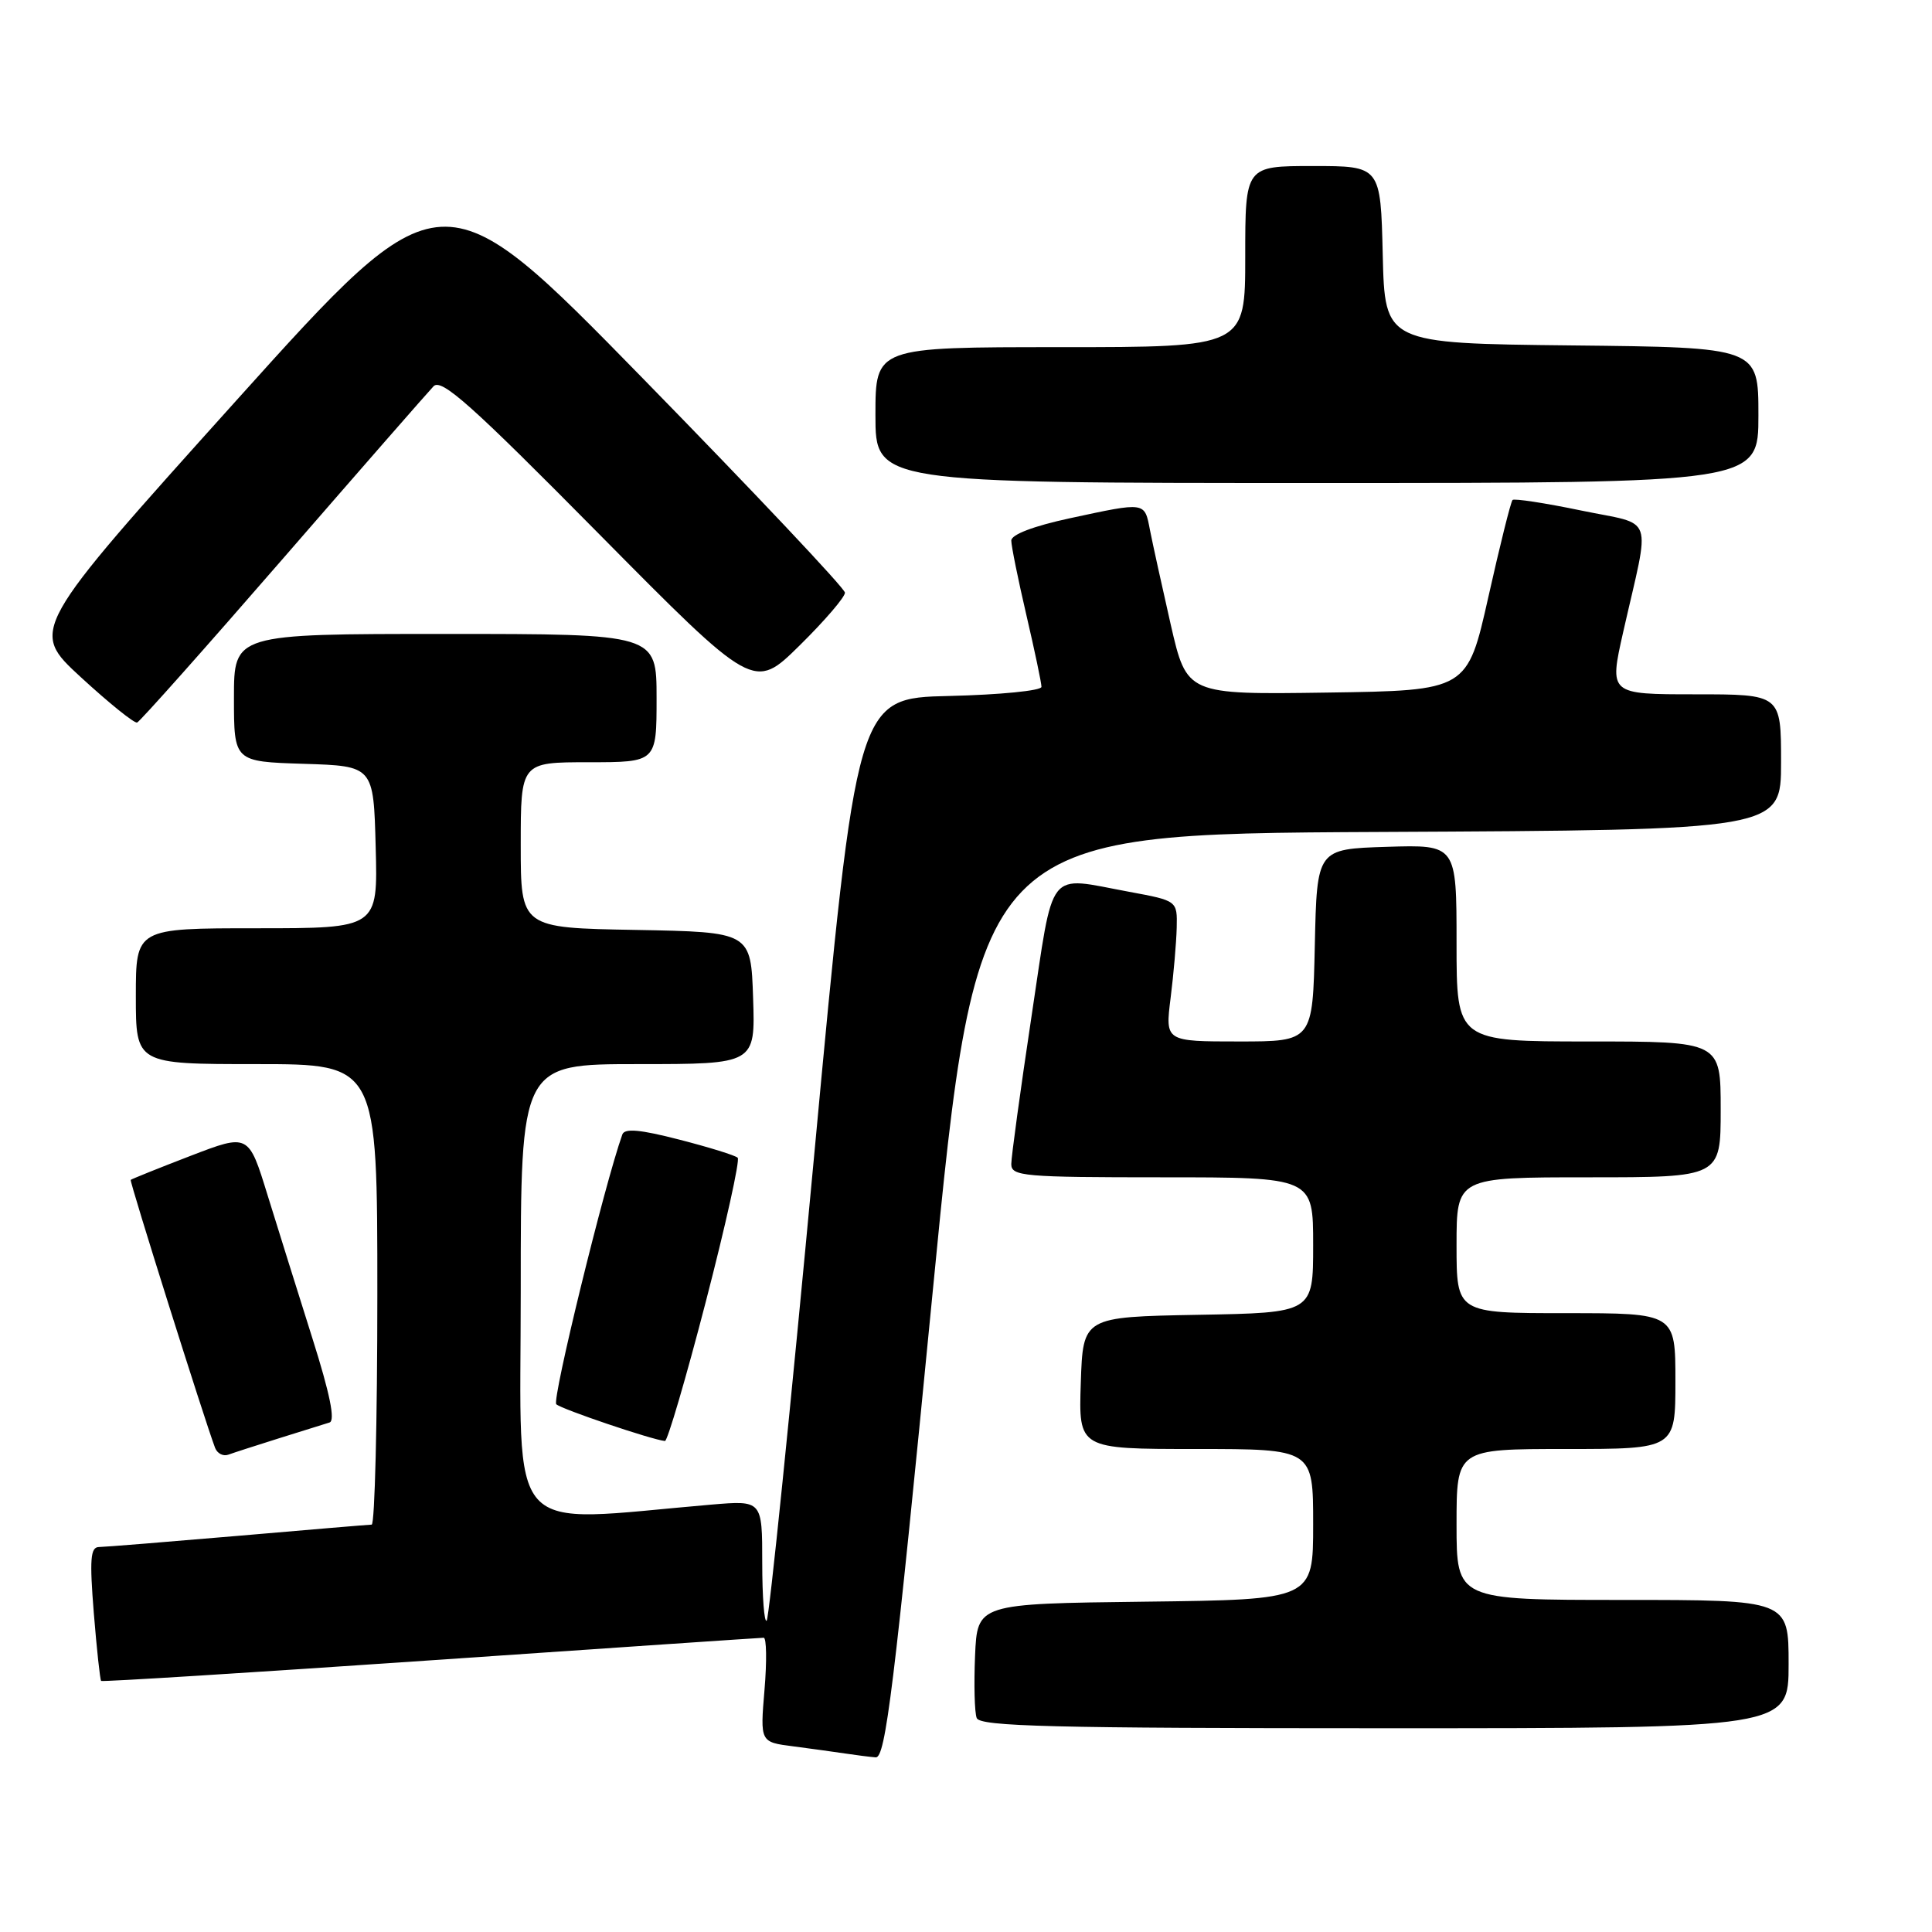 <?xml version="1.0" encoding="UTF-8" standalone="no"?>
<!DOCTYPE svg PUBLIC "-//W3C//DTD SVG 1.1//EN" "http://www.w3.org/Graphics/SVG/1.1/DTD/svg11.dtd" >
<svg xmlns="http://www.w3.org/2000/svg" xmlns:xlink="http://www.w3.org/1999/xlink" version="1.1" viewBox="0 0 256 256">
 <g >
 <path fill="currentColor"
d=" M 123.53 171.75 C 129.50 110.50 129.50 110.50 182.75 110.24 C 236.00 109.98 236.00 109.98 236.00 100.99 C 236.00 92.00 236.00 92.00 224.61 92.00 C 213.22 92.00 213.22 92.00 215.08 83.75 C 218.71 67.74 219.39 69.70 209.48 67.64 C 204.72 66.65 200.64 66.03 200.42 66.25 C 200.19 66.48 198.75 72.25 197.22 79.08 C 194.43 91.50 194.43 91.50 175.84 91.77 C 157.26 92.04 157.26 92.04 155.13 82.77 C 153.97 77.67 152.73 72.04 152.38 70.25 C 151.65 66.47 151.87 66.50 141.77 68.67 C 136.95 69.71 134.00 70.83 134.00 71.63 C 134.00 72.34 134.90 76.78 136.00 81.50 C 137.10 86.22 138.00 90.50 138.00 91.01 C 138.00 91.52 132.49 92.06 125.77 92.22 C 113.53 92.50 113.53 92.50 107.86 153.32 C 104.74 186.77 101.92 214.41 101.59 214.74 C 101.27 215.07 101.00 211.61 101.00 207.07 C 101.00 198.80 101.00 198.80 94.25 199.37 C 66.55 201.74 69.00 204.49 69.00 171.11 C 69.00 141.00 69.00 141.00 84.54 141.00 C 100.08 141.00 100.08 141.00 99.79 132.25 C 99.50 123.50 99.50 123.50 84.25 123.22 C 69.00 122.95 69.00 122.95 69.00 111.97 C 69.00 101.00 69.00 101.00 78.00 101.00 C 87.00 101.00 87.00 101.00 87.00 92.50 C 87.00 84.00 87.00 84.00 59.00 84.00 C 31.00 84.00 31.00 84.00 31.00 92.46 C 31.00 100.92 31.00 100.92 40.25 101.21 C 49.50 101.50 49.50 101.50 49.78 112.25 C 50.07 123.00 50.07 123.00 34.03 123.00 C 18.00 123.00 18.00 123.00 18.00 132.00 C 18.00 141.00 18.00 141.00 34.00 141.00 C 50.00 141.00 50.00 141.00 50.00 171.50 C 50.00 188.28 49.66 202.01 49.25 202.02 C 48.84 202.03 40.85 202.70 31.50 203.51 C 22.15 204.31 13.88 204.98 13.11 204.99 C 11.98 205.00 11.86 206.61 12.43 213.74 C 12.82 218.54 13.26 222.59 13.40 222.73 C 13.54 222.87 33.19 221.64 57.08 220.00 C 80.96 218.36 100.81 217.01 101.19 217.01 C 101.57 217.00 101.62 220.11 101.30 223.92 C 100.72 230.84 100.72 230.84 105.11 231.40 C 107.53 231.72 110.62 232.14 112.00 232.35 C 113.38 232.56 115.19 232.79 116.03 232.86 C 117.33 232.98 118.46 223.82 123.53 171.75 Z  M 237.00 220.50 C 237.00 212.00 237.00 212.00 215.00 212.00 C 193.00 212.00 193.00 212.00 193.00 202.00 C 193.00 192.00 193.00 192.00 207.50 192.00 C 222.00 192.00 222.00 192.00 222.00 183.00 C 222.00 174.00 222.00 174.00 207.50 174.00 C 193.00 174.00 193.00 174.00 193.00 165.00 C 193.00 156.00 193.00 156.00 210.50 156.00 C 228.00 156.00 228.00 156.00 228.00 147.00 C 228.00 138.00 228.00 138.00 210.50 138.00 C 193.00 138.00 193.00 138.00 193.00 124.96 C 193.00 111.92 193.00 111.92 183.75 112.21 C 174.50 112.50 174.50 112.50 174.22 125.25 C 173.94 138.00 173.94 138.00 164.17 138.00 C 154.39 138.00 154.39 138.00 155.11 132.25 C 155.51 129.09 155.87 124.89 155.92 122.92 C 156.00 119.35 156.00 119.35 149.63 118.17 C 138.53 116.13 139.71 114.63 136.67 134.75 C 135.20 144.52 134.00 153.29 134.00 154.25 C 134.00 155.86 135.63 156.00 154.00 156.00 C 174.00 156.00 174.00 156.00 174.00 164.97 C 174.00 173.95 174.00 173.95 158.75 174.22 C 143.50 174.50 143.50 174.50 143.21 183.25 C 142.92 192.00 142.92 192.00 158.46 192.00 C 174.00 192.00 174.00 192.00 174.00 201.98 C 174.00 211.96 174.00 211.96 151.75 212.23 C 129.50 212.50 129.50 212.50 129.20 219.40 C 129.04 223.20 129.13 226.91 129.42 227.65 C 129.85 228.76 139.47 229.00 183.47 229.00 C 237.00 229.00 237.00 229.00 237.00 220.50 Z  M 37.00 190.57 C 40.02 189.62 43.02 188.68 43.66 188.49 C 44.45 188.25 43.72 184.69 41.39 177.32 C 39.51 171.37 36.84 162.83 35.45 158.35 C 32.94 150.20 32.94 150.20 25.24 153.16 C 21.00 154.79 17.44 156.23 17.32 156.34 C 17.14 156.53 27.08 188.09 28.50 191.85 C 28.79 192.60 29.58 193.00 30.26 192.75 C 30.94 192.50 33.98 191.52 37.00 190.57 Z  M 93.52 172.49 C 96.16 162.31 98.06 153.73 97.75 153.41 C 97.44 153.10 93.96 152.02 90.03 151.01 C 84.80 149.66 82.76 149.48 82.46 150.33 C 80.09 156.98 73.11 185.50 73.71 186.07 C 74.39 186.72 86.42 190.79 88.11 190.94 C 88.44 190.97 90.88 182.67 93.52 172.49 Z  M 37.51 74.00 C 47.78 62.17 56.75 51.91 57.45 51.18 C 58.49 50.10 62.45 53.63 79.30 70.68 C 99.89 91.50 99.89 91.50 105.95 85.53 C 109.28 82.25 111.98 79.10 111.96 78.53 C 111.94 77.96 99.91 65.20 85.21 50.17 C 58.50 22.85 58.50 22.85 31.22 53.17 C 3.94 83.50 3.94 83.50 10.72 89.74 C 14.45 93.17 17.80 95.87 18.17 95.74 C 18.54 95.61 27.24 85.83 37.51 74.00 Z  M 233.00 55.02 C 233.00 46.03 233.00 46.03 208.25 45.77 C 183.50 45.50 183.50 45.50 183.22 33.75 C 182.94 22.00 182.94 22.00 173.97 22.00 C 165.00 22.00 165.00 22.00 165.00 34.00 C 165.00 46.00 165.00 46.00 140.50 46.00 C 116.00 46.00 116.00 46.00 116.00 55.00 C 116.00 64.00 116.00 64.00 174.50 64.00 C 233.00 64.00 233.00 64.00 233.00 55.02 Z "/>
</g>
</svg>